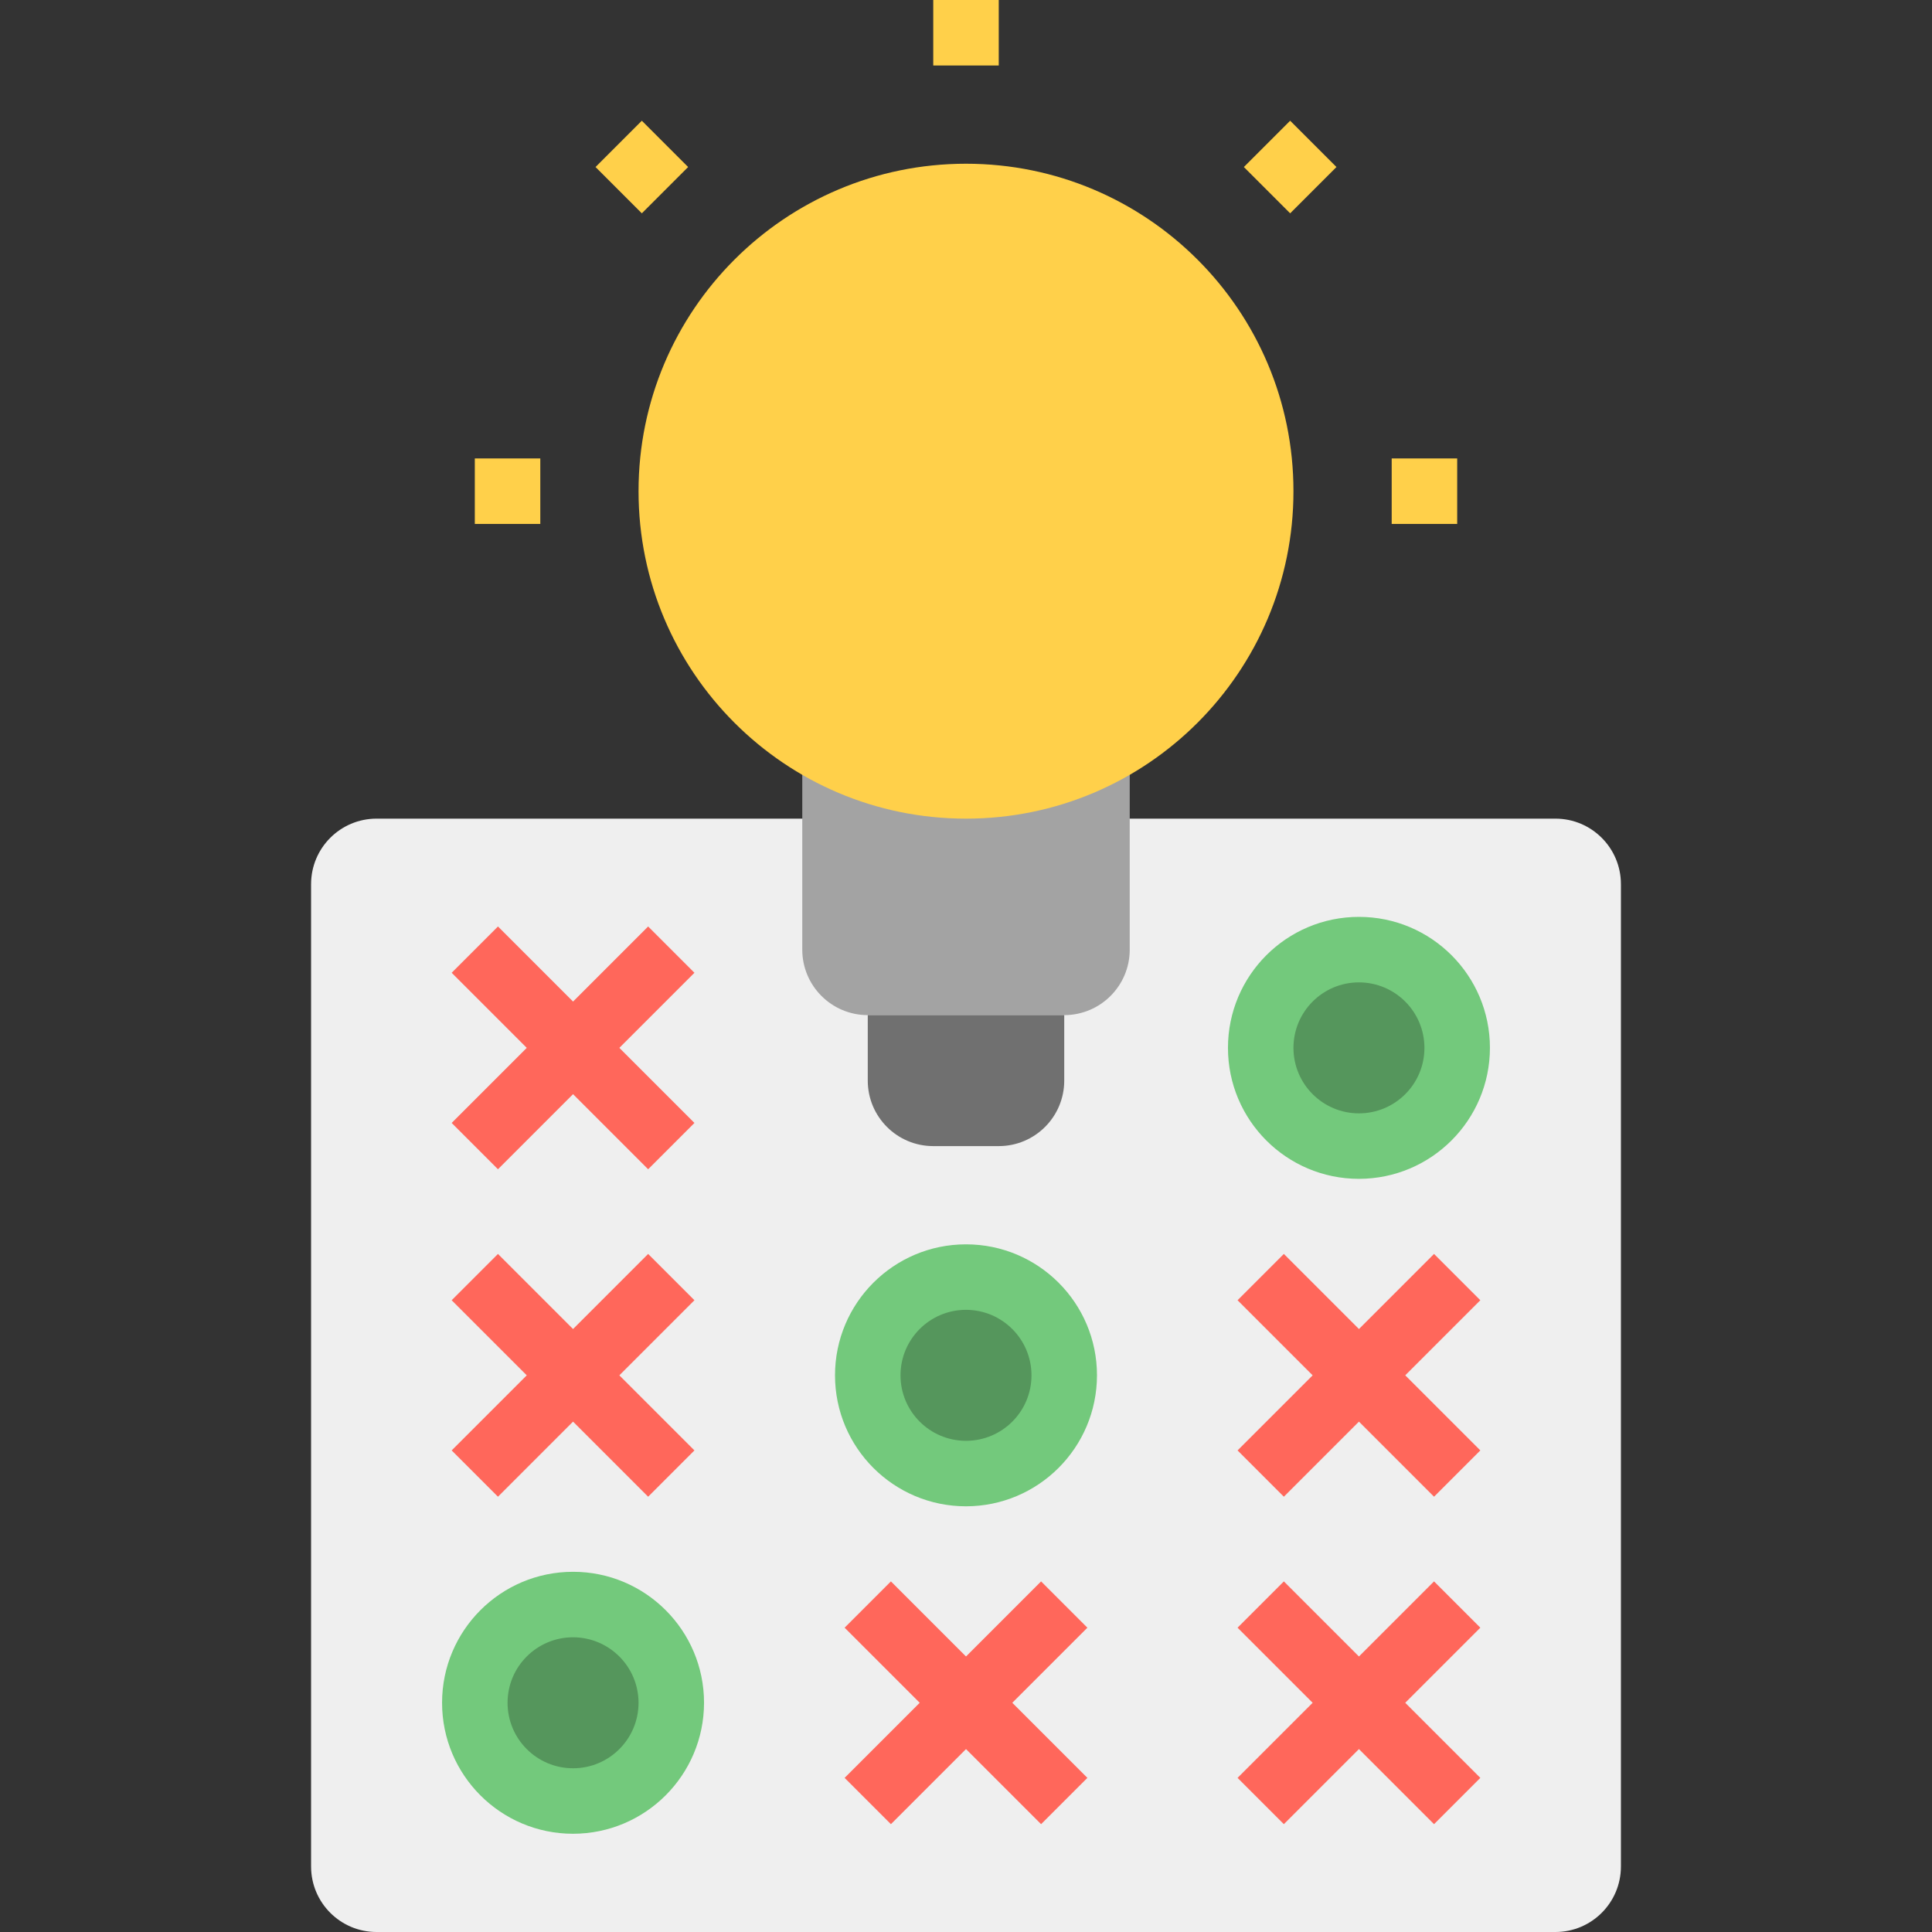 <svg height="472pt" viewBox="-76 0 472 472" width="472pt" xmlns="http://www.w3.org/2000/svg"><rect x="-76" y="0" width="472" height="472" fill="#333333" stroke="none"/><path d="m16 200h288c8.836 0 16 7.164 16 16v240c0 8.836-7.164 16-16 16h-288c-8.836 0-16-7.164-16-16v-240c0-8.836 7.164-16 16-16zm0 0" fill="#efefef"/><path d="m280 256c0 13.254-10.746 24-24 24s-24-10.746-24-24 10.746-24 24-24 24 10.746 24 24zm0 0" fill="#55965c"/><path d="m256 288c-17.672 0-32-14.328-32-32s14.328-32 32-32 32 14.328 32 32c-.02 17.664-14.336 31.98-32 32zm0-48c-8.836 0-16 7.164-16 16s7.164 16 16 16 16-7.164 16-16c-.012-8.832-7.168-15.988-16-16zm0 0" fill="#73c97c"/><g fill="#ff675b"><path d="m34.344 317.656 11.312-11.312 48 48-11.312 11.312zm0 0"/><path d="m34.344 354.344 48-48 11.312 11.312-48 48zm0 0"/><path d="m34.344 237.656 11.312-11.312 48 48-11.312 11.312zm0 0"/><path d="m34.344 274.344 48-48 11.312 11.312-48 48zm0 0"/><path d="m130.344 397.656 11.312-11.312 48 48-11.312 11.312zm0 0"/><path d="m130.344 434.344 48-48 11.312 11.312-48 48zm0 0"/><path d="m226.344 397.656 11.312-11.312 48 48-11.312 11.312zm0 0"/><path d="m226.344 434.344 48-48 11.312 11.312-48 48zm0 0"/><path d="m226.344 317.656 11.312-11.312 48 48-11.312 11.312zm0 0"/><path d="m226.344 354.344 48-48 11.312 11.312-48 48zm0 0"/></g><path d="m88 416c0 13.254-10.746 24-24 24s-24-10.746-24-24 10.746-24 24-24 24 10.746 24 24zm0 0" fill="#55965c"/><path d="m64 448c-17.672 0-32-14.328-32-32s14.328-32 32-32 32 14.328 32 32c-.02 17.664-14.336 31.98-32 32zm0-48c-8.836 0-16 7.164-16 16s7.164 16 16 16 16-7.164 16-16c-.012-8.832-7.168-15.988-16-16zm0 0" fill="#73c97c"/><path d="m184 336c0 13.254-10.746 24-24 24s-24-10.746-24-24 10.746-24 24-24 24 10.746 24 24zm0 0" fill="#55965c"/><path d="m160 368c-17.672 0-32-14.328-32-32s14.328-32 32-32 32 14.328 32 32c-.02 17.664-14.336 31.98-32 32zm0-48c-8.836 0-16 7.164-16 16s7.164 16 16 16 16-7.164 16-16c-.012-8.832-7.168-15.988-16-16zm0 0" fill="#73c97c"/><path d="m200 176v56c0 8.836-7.164 16-16 16h-48c-8.836 0-16-7.164-16-16v-56zm0 0" fill="#a3a3a3"/><path d="m136 248h48v16c0 8.836-7.164 16-16 16h-16c-8.836 0-16-7.164-16-16zm0 0" fill="#707070"/><path d="m240 120c0 44.184-35.816 80-80 80s-80-35.816-80-80 35.816-80 80-80 80 35.816 80 80zm0 0" fill="#ffd04a"/><path d="m152 0h16v16h-16zm0 0" fill="#ffd04a"/><path d="m69.492 40.805 11.312-11.312 11.312 11.312-11.312 11.312zm0 0" fill="#ffd04a"/><path d="m40 112h16v16h-16zm0 0" fill="#ffd04a"/><path d="m264 112h16v16h-16zm0 0" fill="#ffd04a"/><path d="m227.883 40.805 11.312-11.312 11.312 11.312-11.312 11.312zm0 0" fill="#ffd04a"/></svg>